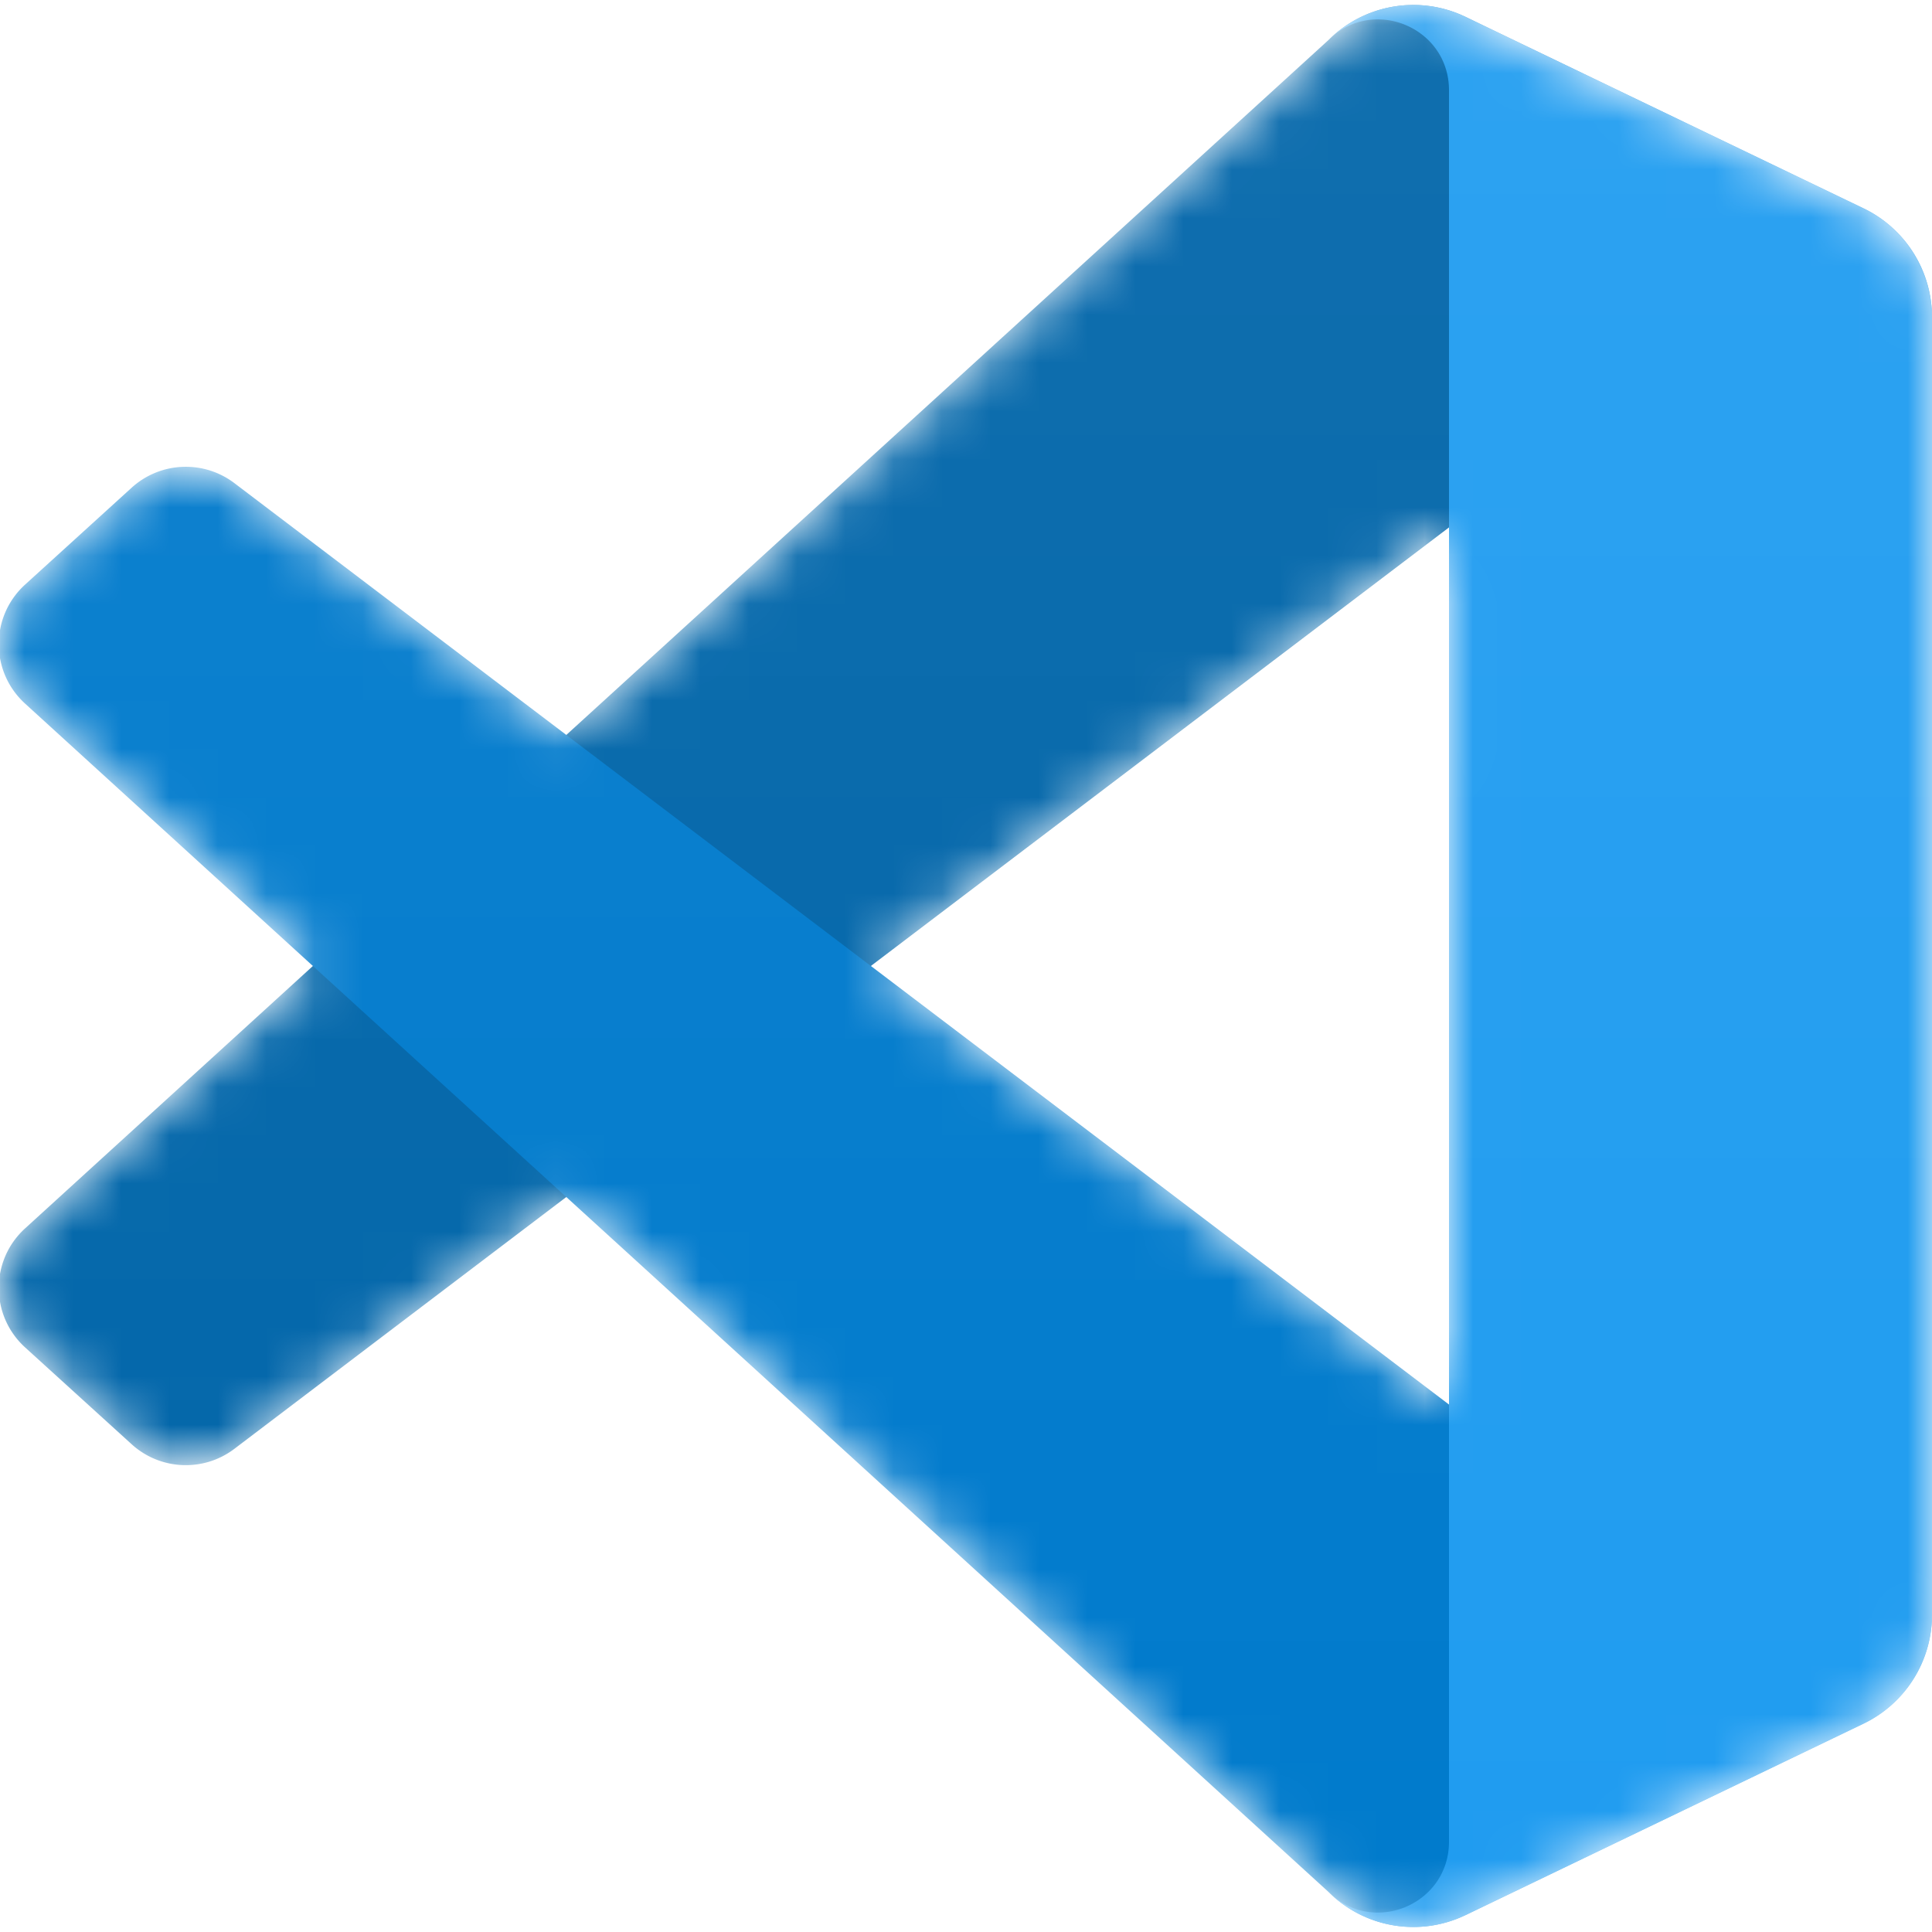 <svg xmlns="http://www.w3.org/2000/svg" width="40" height="40" fill="none"><g clip-path="url(#E)"><mask id="A" maskUnits="userSpaceOnUse" x="0" y="0" width="40" height="40" mask-type="alpha"><path fill-rule="evenodd" d="M28.365 39.727a2.49 2.49 0 0 0 1.984-.076l8.235-3.963A2.5 2.5 0 0 0 40 33.435V6.565a2.5 2.5 0 0 0-1.416-2.253L30.349.349a2.49 2.49 0 0 0-2.544.229c-.105.076-.204.161-.298.255L11.742 15.217l-6.867-5.213c-.639-.485-1.533-.445-2.127.095L.545 12.102a1.67 1.67 0 0 0-.002 2.465L6.499 20 .543 25.433a1.67 1.67 0 0 0 .002 2.465l2.203 2.003c.594.54 1.488.58 2.127.095l6.867-5.213 15.766 14.383c.249.25.542.438.857.56zm1.641-28.807L18.044 20l11.962 9.08V10.919z" fill="#fff"/></mask><g mask="url(#A)"><path d="M38.585 4.319L30.343.35A2.49 2.49 0 0 0 27.5.833L.519 25.433c-.726.662-.725 1.804.002 2.465l2.204 2.003c.594.54 1.489.58 2.128.095L37.344 5.348A1.66 1.66 0 0 1 40 6.667v-.096a2.5 2.5 0 0 0-1.415-2.253z" fill="#0065a9"/><g filter="url(#B)"><path d="M38.585 35.681l-8.242 3.968a2.49 2.49 0 0 1-2.843-.483L.519 14.567c-.726-.662-.725-1.804.002-2.465l2.204-2.004c.594-.54 1.489-.58 2.128-.095l32.491 24.648A1.66 1.66 0 0 0 40 33.333v.096a2.5 2.5 0 0 1-1.415 2.252z" fill="#007acc"/></g><g filter="url(#C)"><path d="M30.343 39.65c-.954.459-2.094.265-2.843-.484.923.923 2.5.269 2.5-1.036V1.869C30 .564 28.423-.089 27.5.833c.749-.749 1.889-.943 2.843-.484l8.24 3.963A2.5 2.5 0 0 1 40 6.565v26.87a2.5 2.5 0 0 1-1.417 2.253l-8.24 3.963z" fill="#1f9cf0"/></g><g style="mix-blend-mode:overlay" opacity=".25"><path style="mix-blend-mode:overlay" opacity=".25" fill-rule="evenodd" d="M28.341 39.727a2.49 2.49 0 0 0 1.984-.076l8.235-3.963a2.5 2.5 0 0 0 1.416-2.253V6.565a2.5 2.5 0 0 0-1.416-2.253L30.325.349a2.49 2.49 0 0 0-2.544.229c-.105.076-.204.161-.298.255L11.718 15.216l-6.867-5.213c-.639-.485-1.533-.445-2.127.095L.521 12.102a1.67 1.67 0 0 0-.002 2.465L6.475 20 .519 25.433a1.67 1.67 0 0 0 .002 2.465l2.203 2.003c.594.54 1.488.58 2.127.095l6.867-5.213 15.766 14.383c.249.249.542.437.857.56zm1.641-28.807L18.019 20l11.962 9.081V10.919z" fill="url(#D)"/></g></g></g><defs><filter id="B" x="-8.358" y="1.331" width="56.691" height="46.898" filterUnits="userSpaceOnUse" color-interpolation-filters="sRGB"><feFlood flood-opacity="0" result="A"/><feColorMatrix in="SourceAlpha" values="0 0 0 0 0 0 0 0 0 0 0 0 0 0 0 0 0 0 127 0"/><feOffset/><feGaussianBlur stdDeviation="4.167"/><feColorMatrix values="0 0 0 0 0 0 0 0 0 0 0 0 0 0 0 0 0 0 0.25 0"/><feBlend mode="overlay" in2="A"/><feBlend in="SourceGraphic"/></filter><filter id="C" x="19.167" y="-8.23" width="29.167" height="56.461" filterUnits="userSpaceOnUse" color-interpolation-filters="sRGB"><feFlood flood-opacity="0" result="A"/><feColorMatrix in="SourceAlpha" values="0 0 0 0 0 0 0 0 0 0 0 0 0 0 0 0 0 0 127 0"/><feOffset/><feGaussianBlur stdDeviation="4.167"/><feColorMatrix values="0 0 0 0 0 0 0 0 0 0 0 0 0 0 0 0 0 0 0.25 0"/><feBlend mode="overlay" in2="A"/><feBlend in="SourceGraphic"/></filter><linearGradient id="D" x1="19.976" y1=".103" x2="19.976" y2="39.897" gradientUnits="userSpaceOnUse"><stop stop-color="#fff"/><stop offset="1" stop-color="#fff" stop-opacity="0"/></linearGradient><clipPath id="E"><path fill="#fff" d="M0 0h40v40H0z"/></clipPath></defs></svg>